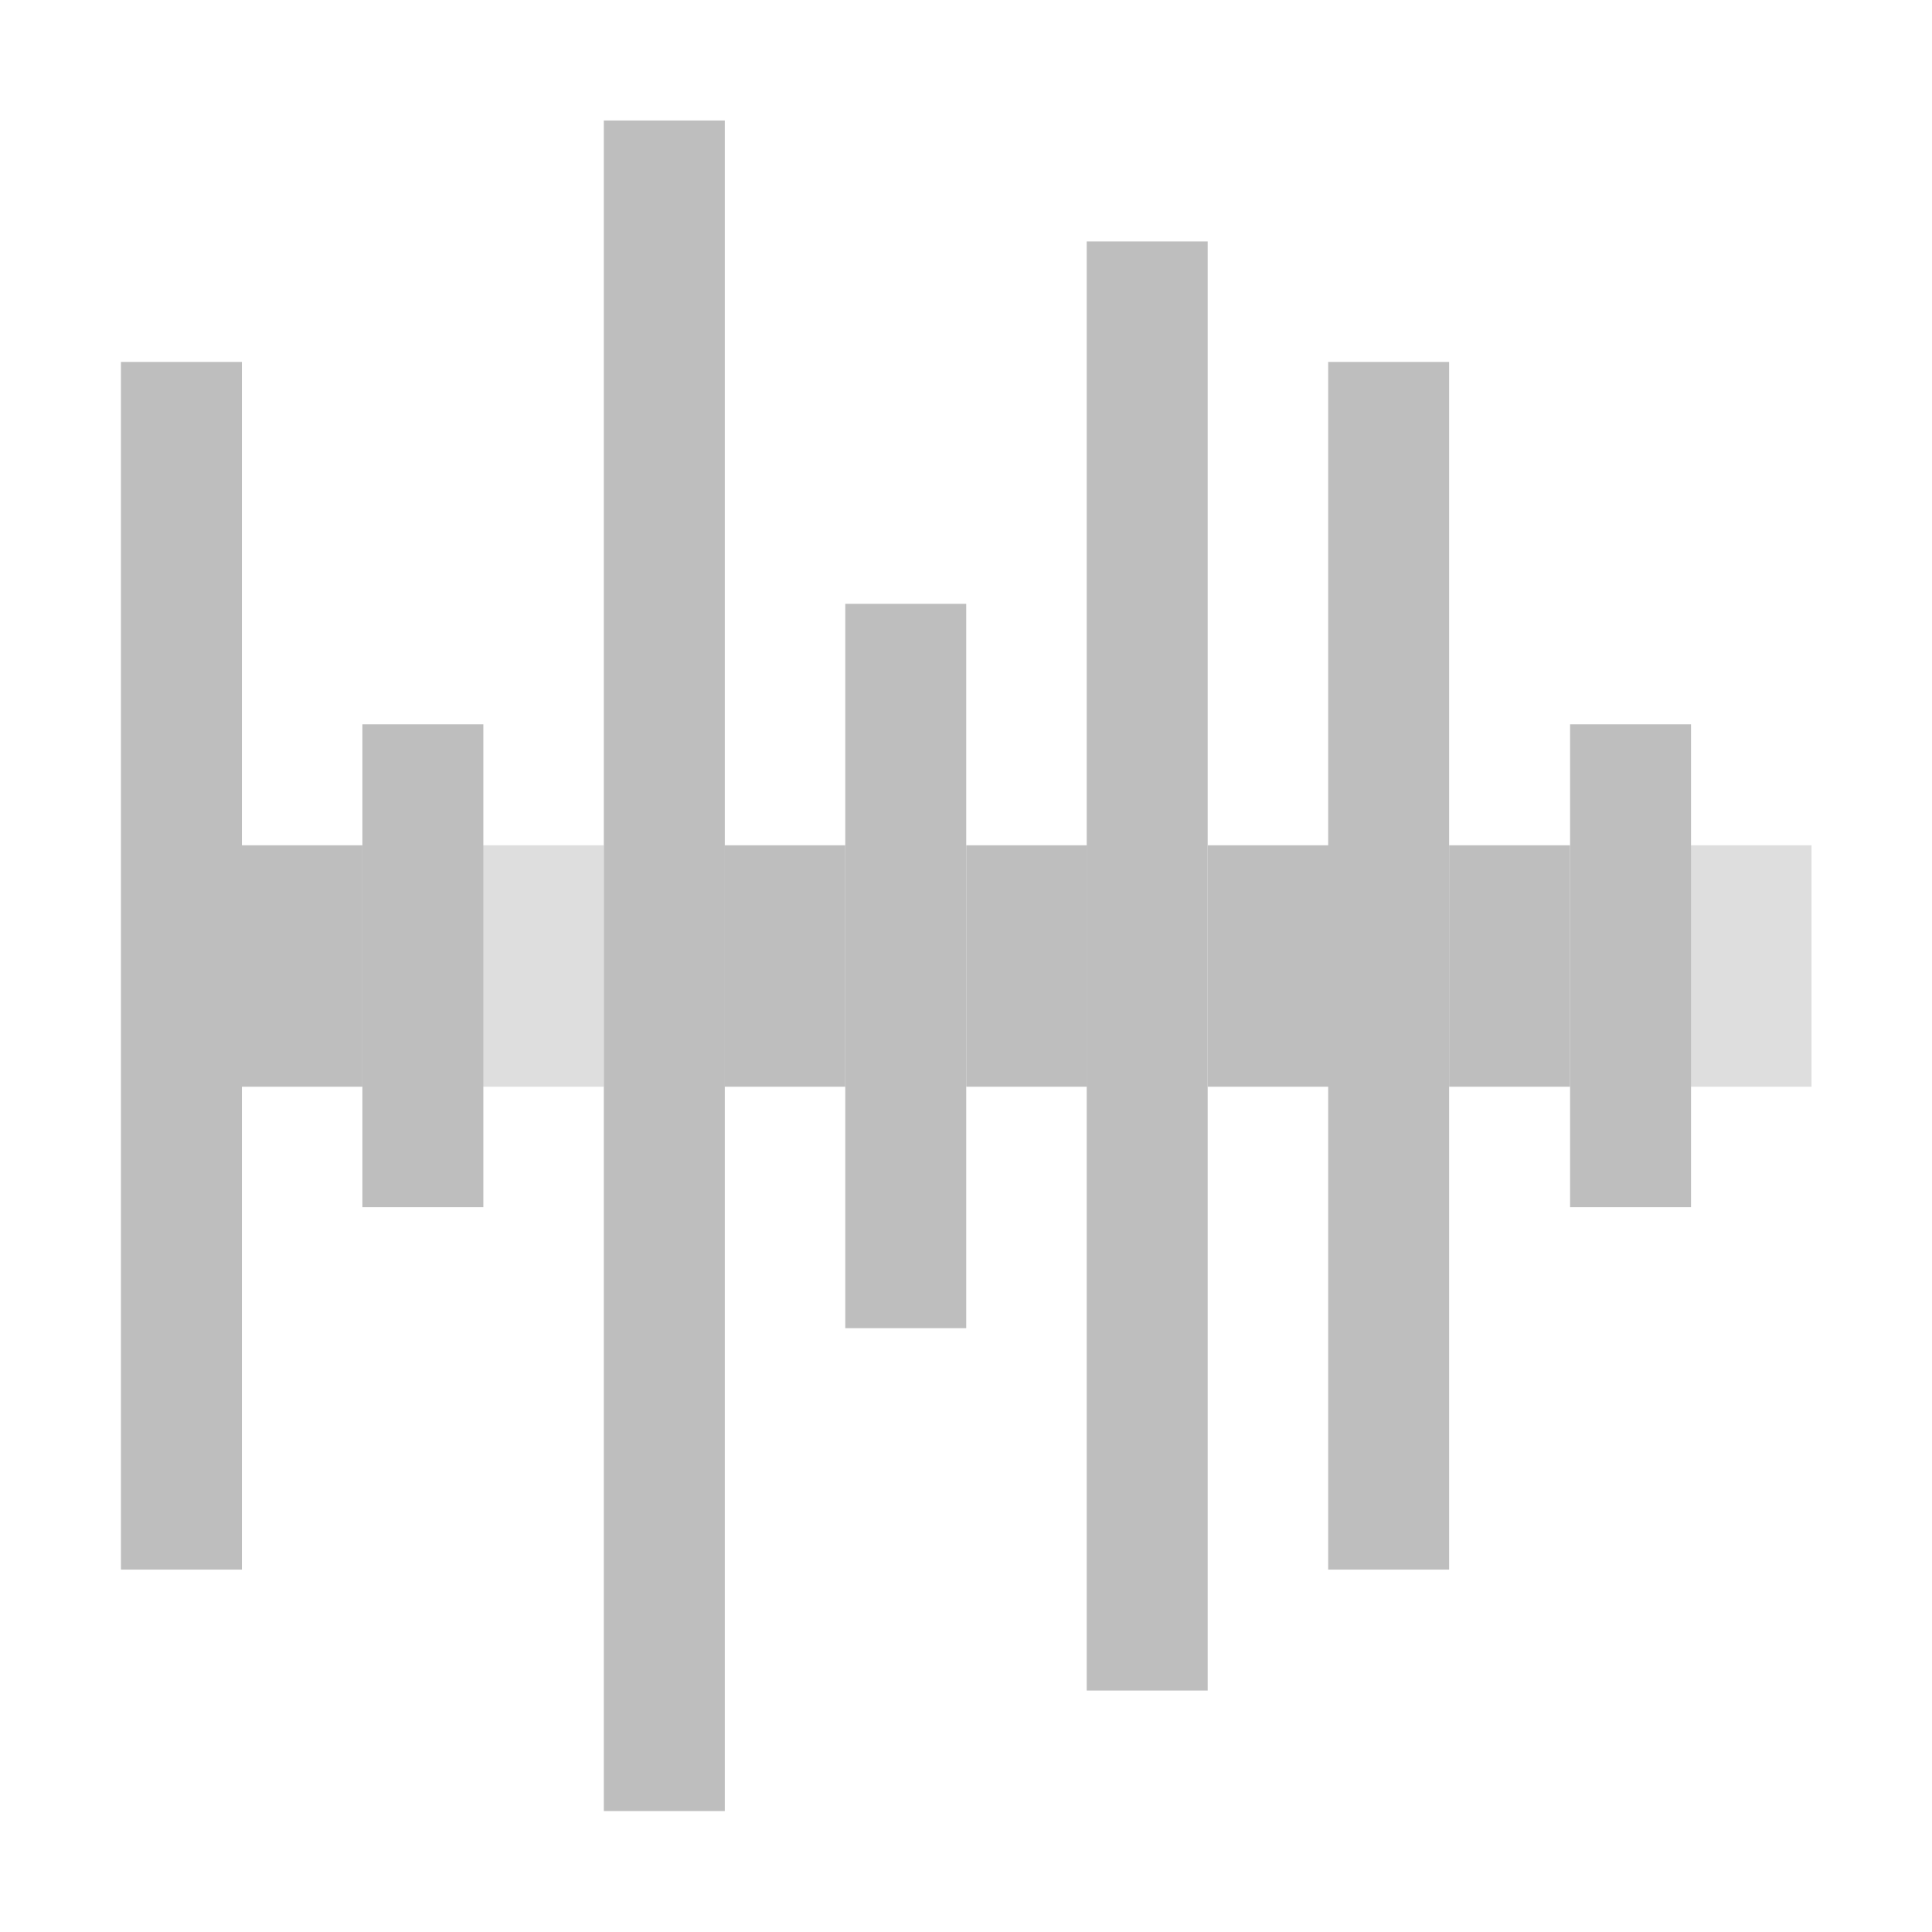 <?xml version="1.0" encoding="UTF-8" standalone="no"?>
<!-- Created with Inkscape (http://www.inkscape.org/) -->

<svg
   xmlns:dc="http://purl.org/dc/elements/1.1/"
   xmlns:cc="http://creativecommons.org/ns#"
   xmlns:rdf="http://www.w3.org/1999/02/22-rdf-syntax-ns#"
   xmlns:svg="http://www.w3.org/2000/svg"
   xmlns="http://www.w3.org/2000/svg"
   xmlns:sodipodi="http://sodipodi.sourceforge.net/DTD/sodipodi-0.dtd"
   xmlns:inkscape="http://www.inkscape.org/namespaces/inkscape"
   width="16"
   height="16"
   viewBox="0 0 4.233 4.233"
   version="1.1"
   id="svg924"
   sodipodi:docname="elektroid-wave-symbolic.svg"
   inkscape:version="0.92.4 (5da689c313, 2019-01-14)">
  <title
     id="title2309">elektroid wave symbolic</title>
  <defs
     id="defs918" />
  <sodipodi:namedview
     id="base"
     pagecolor="#ffffff"
     bordercolor="#666666"
     borderopacity="1.0"
     inkscape:pageopacity="0.0"
     inkscape:pageshadow="2"
     inkscape:zoom="32"
     inkscape:cx="9.8604629"
     inkscape:cy="7.9458677"
     inkscape:document-units="px"
     inkscape:current-layer="layer1"
     showgrid="true"
     inkscape:window-width="1680"
     inkscape:window-height="1023"
     inkscape:window-x="0"
     inkscape:window-y="0"
     inkscape:window-maximized="1"
     inkscape:pagecheckerboard="false">
    <inkscape:grid
       type="xygrid"
       id="grid1511" />
  </sodipodi:namedview>
  <g
     inkscape:label="Capa 1"
     inkscape:groupmode="layer"
     id="layer1"
     transform="translate(0,-292.767)">
    <rect
       style="opacity:1;fill:#bebebe;fill-opacity:1;stroke:none;stroke-width:0.173;stroke-linecap:butt;stroke-linejoin:round;stroke-miterlimit:4;stroke-dasharray:none;stroke-opacity:1;paint-order:markers fill stroke"
       id="rect1509-6-9-6"
       width="0.265"
       height="3.175"
       x="2.381"
       y="293.296" />
    <rect
       style="opacity:1;fill:#bebebe;fill-opacity:1;stroke:none;stroke-width:0.158;stroke-linecap:butt;stroke-linejoin:round;stroke-miterlimit:4;stroke-dasharray:none;stroke-opacity:1;paint-order:markers fill stroke"
       id="rect1509-6-9-3-1"
       width="0.265"
       height="2.646"
       x="2.91"
       y="293.56" />
    <rect
       style="opacity:1;fill:#bebebe;fill-opacity:1;stroke:none;stroke-width:0.1;stroke-linecap:butt;stroke-linejoin:round;stroke-miterlimit:4;stroke-dasharray:none;stroke-opacity:1;paint-order:markers fill stroke"
       id="rect1509-6-9-3-6-0-8"
       width="0.265"
       height="1.058"
       x="3.44"
       y="294.354"
       inkscape:transform-center-x="0.81558898"
       inkscape:transform-center-y="-1.6042942" />
    <rect
       style="opacity:1;fill:#bebebe;fill-opacity:1;stroke:none;stroke-width:0.158;stroke-linecap:butt;stroke-linejoin:round;stroke-miterlimit:4;stroke-dasharray:none;stroke-opacity:1;paint-order:markers fill stroke"
       id="rect1509-6-9-9"
       width="0.265"
       height="2.646"
       x="0.265"
       y="293.56" />
    <rect
       style="opacity:1;fill:#bebebe;fill-opacity:1;stroke:none;stroke-width:0.1;stroke-linecap:butt;stroke-linejoin:round;stroke-miterlimit:4;stroke-dasharray:none;stroke-opacity:1;paint-order:markers fill stroke"
       id="rect1509-6-9-3-2"
       width="0.265"
       height="1.058"
       x="0.794"
       y="294.354" />
    <rect
       style="opacity:1;fill:#bebebe;fill-opacity:1;stroke:none;stroke-width:0.187;stroke-linecap:butt;stroke-linejoin:round;stroke-miterlimit:4;stroke-dasharray:none;stroke-opacity:1;paint-order:markers fill stroke"
       id="rect1509-6-9-3-6-0-2"
       width="0.265"
       height="3.704"
       x="1.323"
       y="293.031"
       inkscape:transform-center-x="0.81558941"
       inkscape:transform-center-y="-5.6149857" />
    <rect
       style="opacity:1;fill:#bebebe;fill-opacity:1;stroke:none;stroke-width:0.122;stroke-linecap:butt;stroke-linejoin:round;stroke-miterlimit:4;stroke-dasharray:none;stroke-opacity:1;paint-order:markers fill stroke"
       id="rect1509-6-9-3-6-0-8-9-4"
       width="0.265"
       height="1.587"
       x="1.852"
       y="294.09"
       inkscape:transform-center-x="0.81558915"
       inkscape:transform-center-y="-2.4063831" />
    <rect
       style="opacity:0.5;fill:#bebebe;fill-opacity:1;stroke:none;stroke-width:0.071;stroke-linecap:butt;stroke-linejoin:round;stroke-miterlimit:4;stroke-dasharray:none;stroke-opacity:1;paint-order:markers fill stroke"
       id="rect1509-6-9-3-1-3"
       width="0.265"
       height="0.529"
       x="3.704"
       y="294.619" />
    <rect
       style="opacity:1;fill:#bebebe;fill-opacity:1;stroke:none;stroke-width:0.071;stroke-linecap:butt;stroke-linejoin:round;stroke-miterlimit:4;stroke-dasharray:none;stroke-opacity:1;paint-order:markers fill stroke"
       id="rect1509-6-9-3-1-3-6"
       width="0.265"
       height="0.529"
       x="3.175"
       y="294.619" />
    <rect
       style="opacity:1;fill:#bebebe;fill-opacity:1;stroke:none;stroke-width:0.071;stroke-linecap:butt;stroke-linejoin:round;stroke-miterlimit:4;stroke-dasharray:none;stroke-opacity:1;paint-order:markers fill stroke"
       id="rect1509-6-9-3-1-3-6-7"
       width="0.265"
       height="0.529"
       x="2.646"
       y="294.619" />
    <rect
       style="opacity:1;fill:#bebebe;fill-opacity:1;stroke:none;stroke-width:0.071;stroke-linecap:butt;stroke-linejoin:round;stroke-miterlimit:4;stroke-dasharray:none;stroke-opacity:1;paint-order:markers fill stroke"
       id="rect1509-6-9-3-1-3-6-5"
       width="0.265"
       height="0.529"
       x="2.117"
       y="294.619" />
    <rect
       style="opacity:1;fill:#bebebe;fill-opacity:1;stroke:none;stroke-width:0.071;stroke-linecap:butt;stroke-linejoin:round;stroke-miterlimit:4;stroke-dasharray:none;stroke-opacity:1;paint-order:markers fill stroke"
       id="rect1509-6-9-3-1-3-6-5-3"
       width="0.265"
       height="0.529"
       x="1.587"
       y="294.619" />
    <rect
       style="opacity:0.5;fill:#bebebe;fill-opacity:1;stroke:none;stroke-width:0.071;stroke-linecap:butt;stroke-linejoin:round;stroke-miterlimit:4;stroke-dasharray:none;stroke-opacity:1;paint-order:markers fill stroke"
       id="rect1509-6-9-3-1-3-6-5-5"
       width="0.265"
       height="0.529"
       x="1.058"
       y="294.619" />
    <rect
       style="opacity:1;fill:#bebebe;fill-opacity:1;stroke:none;stroke-width:0.071;stroke-linecap:butt;stroke-linejoin:round;stroke-miterlimit:4;stroke-dasharray:none;stroke-opacity:1;paint-order:markers fill stroke"
       id="rect1509-6-9-3-1-3-6-5-6"
       width="0.265"
       height="0.529"
       x="0.529"
       y="294.619" />
  </g>
</svg>
